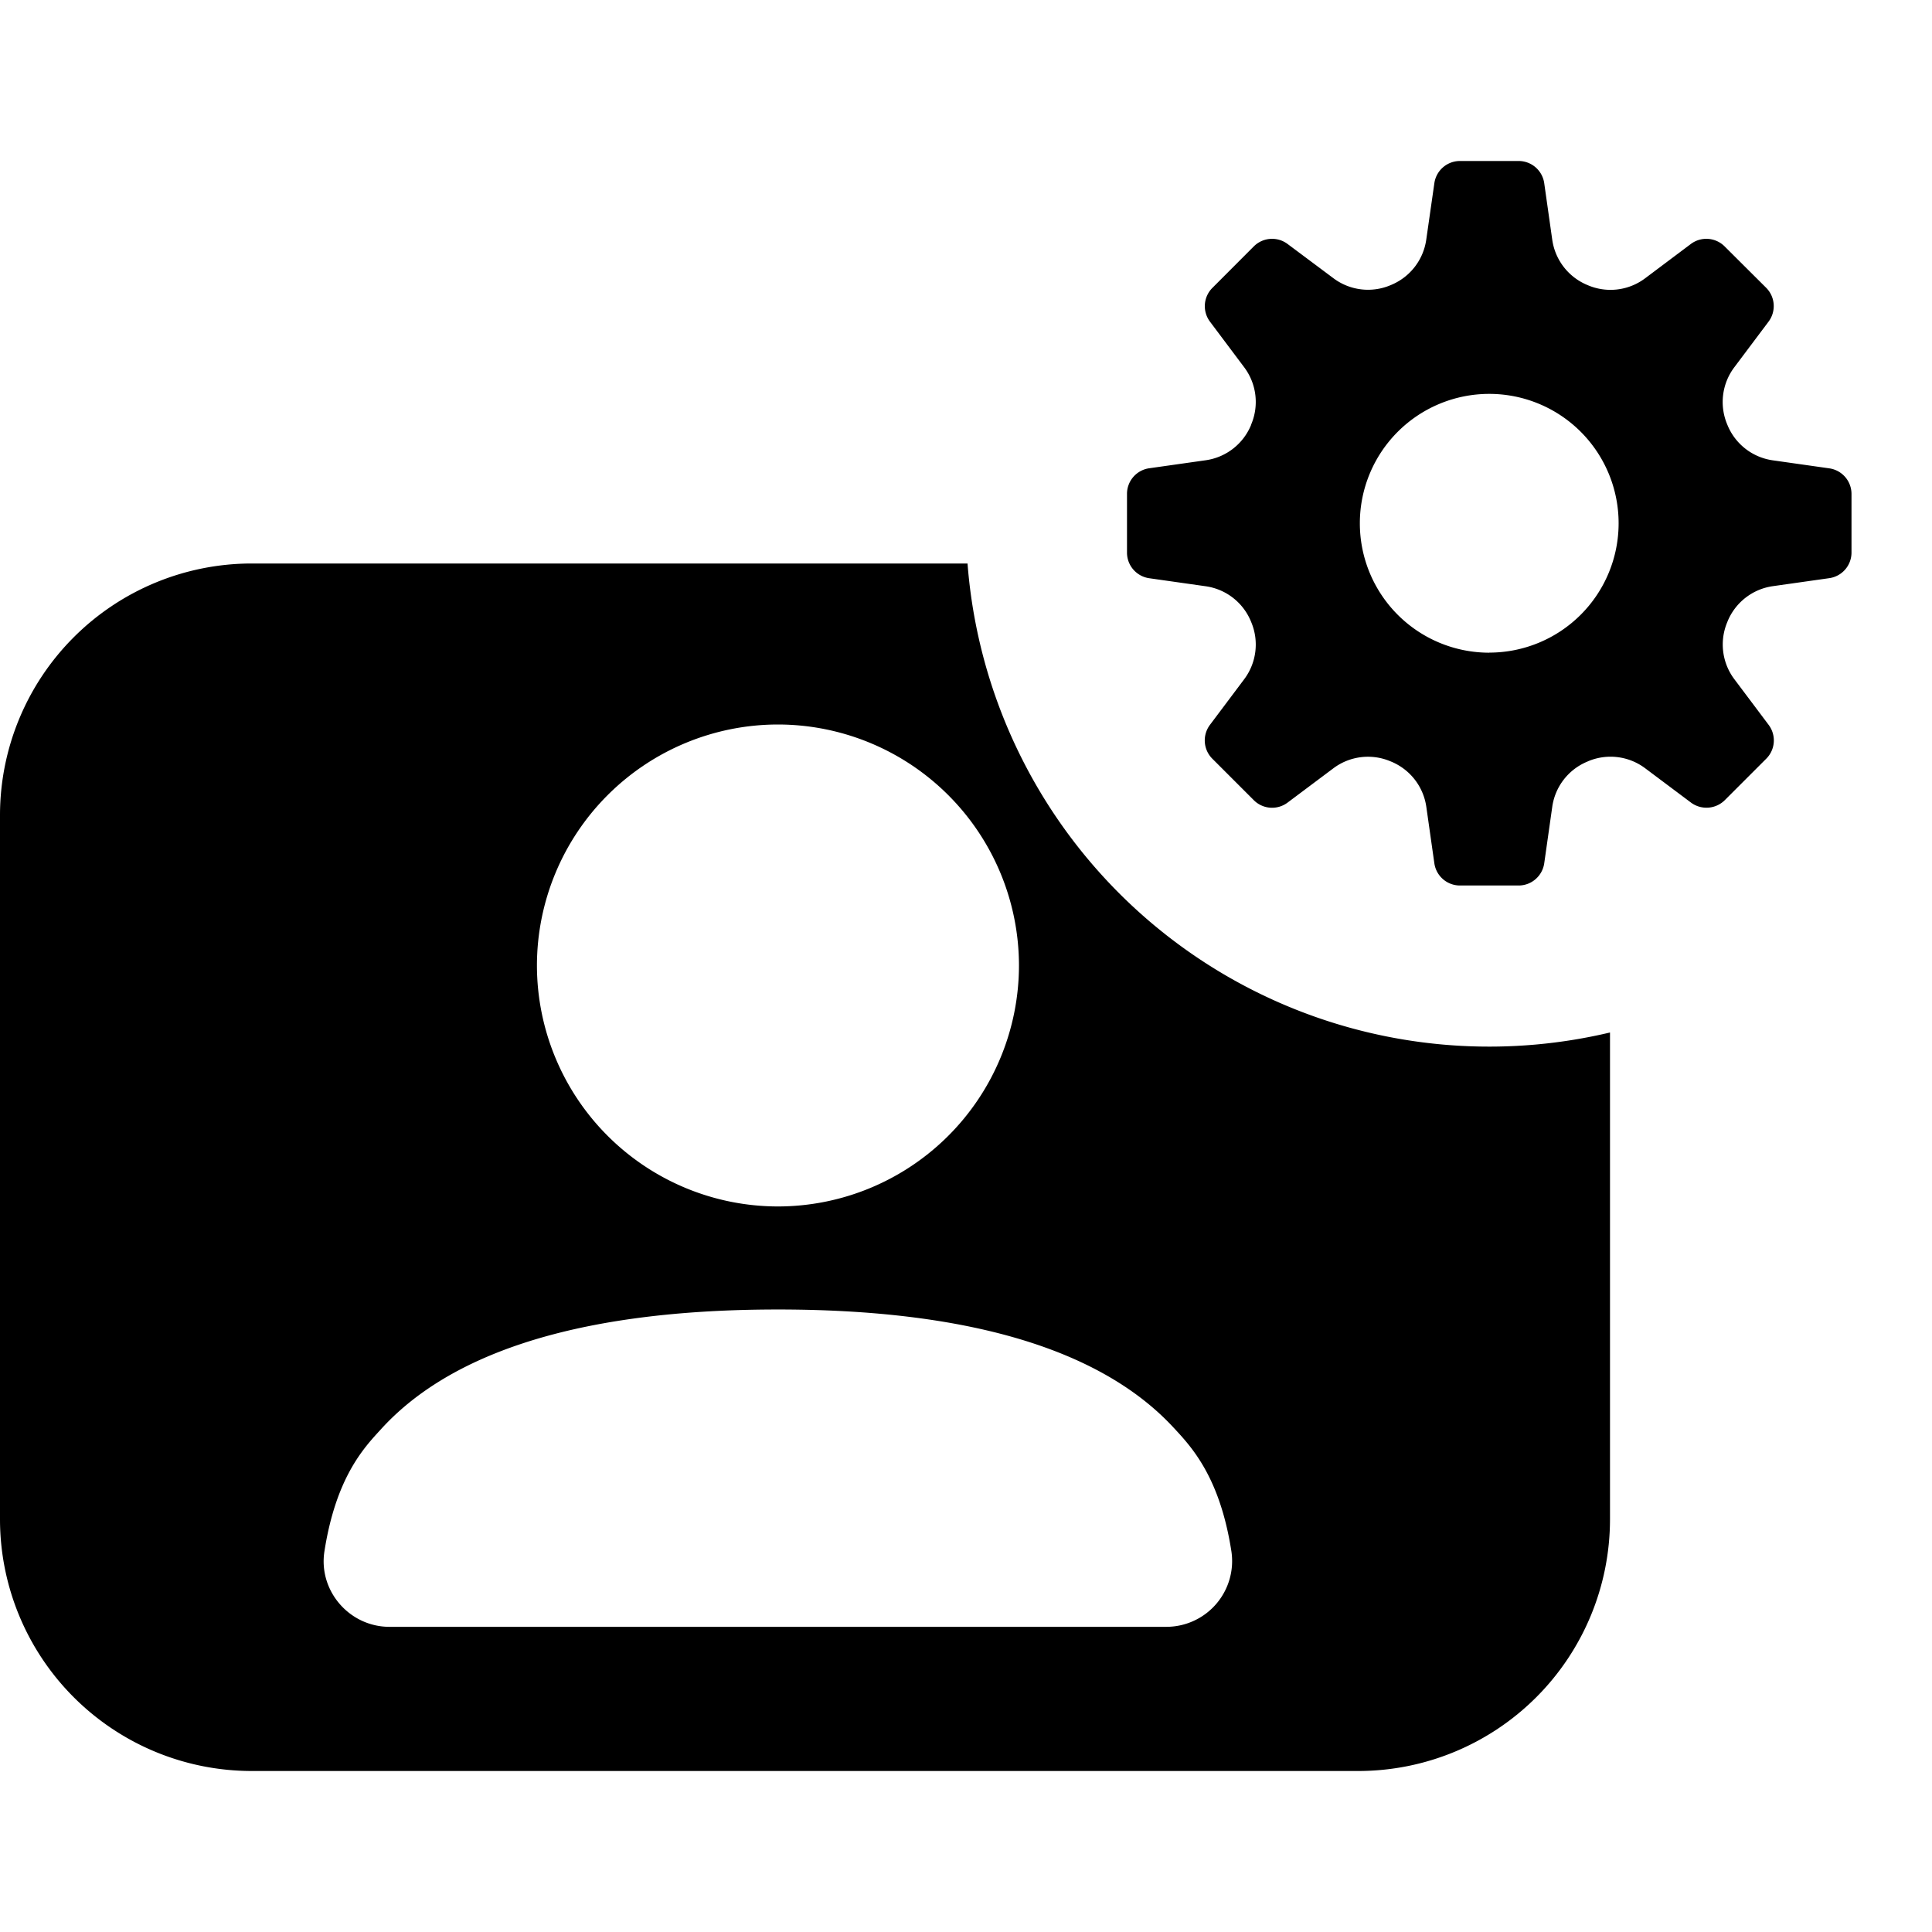 <!-- FILE GENERATED BY packages/components/design-tokens/build-scripts/generate-icons.js DO NOT CHANGE -->

<svg
    xmlns="http://www.w3.org/2000/svg"
    fill="none"
    data-token-name="IconSettingsMeeting_24"
    viewBox="0 0 24 24"
    aria-hidden="true"
>
    <path
        fill="currentColor"
        fill-rule="evenodd"
        d="M3.125 7h8.894A6.5 6.5 0 0 0 20 12.826v6.049A3.128 3.128 0 0 1 16.875 22H3.125A3.128 3.128 0 0 1 0 18.875v-8.75A3.128 3.128 0 0 1 3.125 7Zm6.539 7.987a2.997 2.997 0 0 0 2.994-2.994A2.997 2.997 0 0 0 9.664 9a2.997 2.997 0 0 0-2.994 2.993 2.997 2.997 0 0 0 2.994 2.994Zm4.903 2.735c-.781-.835-2.253-1.455-4.903-1.455-2.672 0-4.146.631-4.922 1.477l-.02.022c-.21.228-.55.597-.692 1.506-.076.49.311.937.808.937h9.652a.817.817 0 0 0 .807-.937c-.143-.92-.491-1.293-.716-1.535l-.014-.015Z"
        clip-rule="evenodd"
    />
    <path
        fill="currentColor"
        d="m22.724 5.818-.704-.1a.716.716 0 0 1-.564-.446.717.717 0 0 1 .087-.708l.427-.569a.322.322 0 0 0-.03-.42l-.516-.514a.321.321 0 0 0-.42-.03l-.569.427a.716.716 0 0 1-.715.083.718.718 0 0 1-.437-.56l-.1-.705a.321.321 0 0 0-.32-.276h-.727a.321.321 0 0 0-.318.276l-.101.704a.718.718 0 0 1-.437.56.716.716 0 0 1-.716-.084l-.569-.425a.321.321 0 0 0-.42.03l-.514.515a.321.321 0 0 0-.03.42l.426.568a.717.717 0 0 1 .086.708l-.002.008a.718.718 0 0 1-.56.437l-.705.1a.321.321 0 0 0-.276.32v.728c0 .16.118.295.276.318l.704.1a.716.716 0 0 1 .563.445.717.717 0 0 1-.086.708l-.427.569a.322.322 0 0 0 .03.42l.515.515a.321.321 0 0 0 .42.03l.57-.427a.716.716 0 0 1 .707-.086.718.718 0 0 1 .446.564l.1.703a.321.321 0 0 0 .318.276h.729c.16 0 .295-.118.318-.276l.1-.704a.716.716 0 0 1 .438-.56l.008-.004a.717.717 0 0 1 .707.087l.57.427a.323.323 0 0 0 .42-.03l.515-.515a.321.321 0 0 0 .03-.42l-.428-.57a.717.717 0 0 1-.086-.707l.003-.008a.717.717 0 0 1 .56-.438l.705-.1A.321.321 0 0 0 23 6.864v-.728a.321.321 0 0 0-.276-.318ZM18.5 8.108a1.607 1.607 0 1 1 0-3.215 1.607 1.607 0 0 1 0 3.214Z"
    />
</svg>
